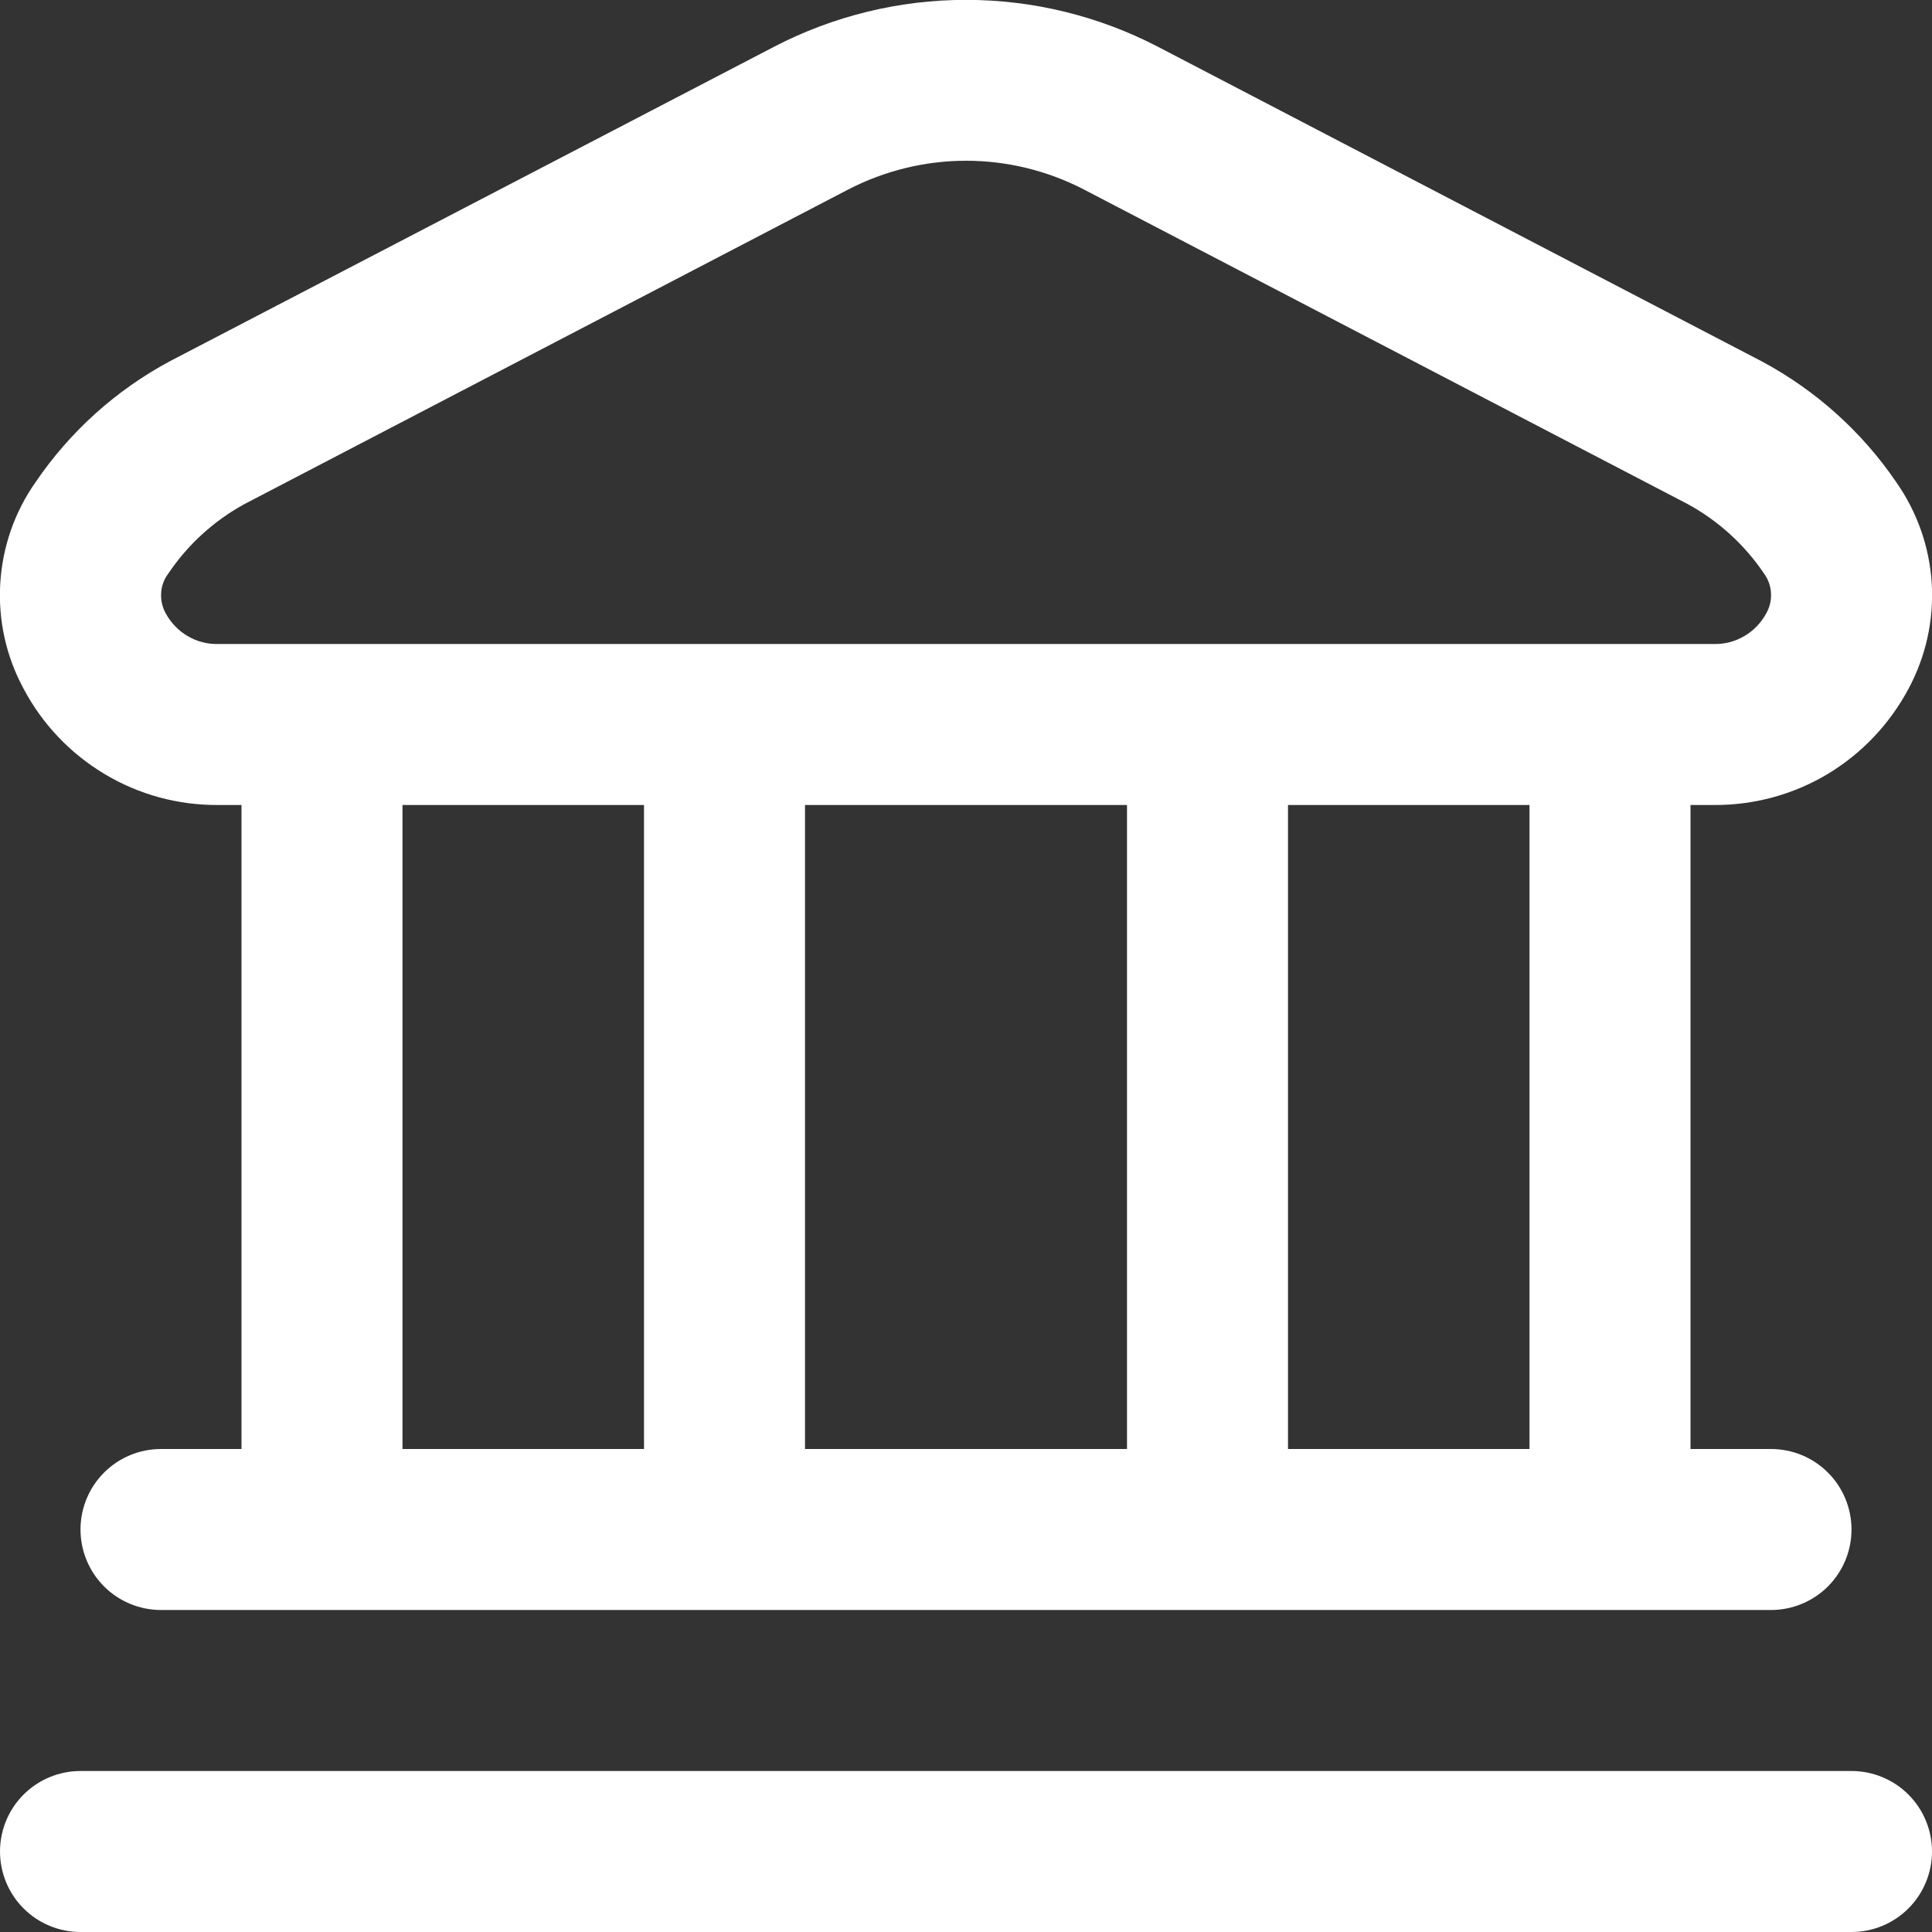 <svg width="15" height="15" viewBox="0 0 15 15" fill="none" xmlns="http://www.w3.org/2000/svg">
<rect x="0" y="0" width="15" height="15" fill="#333333" stroke="none"/>
<g clip-path="url(#clip0_98_234)">
<path d="M15 14.375C15 14.541 14.934 14.7 14.817 14.817C14.7 14.934 14.541 15 14.375 15H0.625C0.459 15 0.3 14.934 0.183 14.817C0.066 14.7 3.06487e-05 14.541 3.06487e-05 14.375C3.06487e-05 14.209 0.066 14.05 0.183 13.933C0.3 13.816 0.459 13.75 0.625 13.75H14.375C14.541 13.75 14.7 13.816 14.817 13.933C14.934 14.05 15 14.209 15 14.375ZM0.182 5.345C0.047 5.095 -0.015 4.813 0.002 4.53C0.019 4.246 0.114 3.973 0.278 3.741C0.545 3.349 0.902 3.028 1.32 2.804L6.008 0.364C6.469 0.124 6.981 -0.001 7.5 -0.001C8.019 -0.001 8.531 0.124 8.992 0.364L13.679 2.806C14.097 3.03 14.455 3.351 14.722 3.743C14.885 3.975 14.981 4.248 14.998 4.531C15.015 4.815 14.952 5.097 14.818 5.347C14.672 5.621 14.455 5.85 14.189 6.01C13.923 6.169 13.618 6.252 13.307 6.25H13.125V11.25H13.75C13.916 11.25 14.075 11.316 14.192 11.433C14.309 11.55 14.375 11.709 14.375 11.875C14.375 12.041 14.309 12.2 14.192 12.317C14.075 12.434 13.916 12.5 13.75 12.5H1.25C1.084 12.5 0.925 12.434 0.808 12.317C0.691 12.2 0.625 12.041 0.625 11.875C0.625 11.709 0.691 11.55 0.808 11.433C0.925 11.316 1.084 11.25 1.25 11.25H1.875V6.25H1.693C1.382 6.252 1.077 6.169 0.811 6.009C0.544 5.849 0.327 5.62 0.182 5.345ZM3.125 11.25H5V6.25H3.125V11.25ZM6.25 6.25V11.25H8.75V6.25H6.25ZM11.875 6.25H10V11.25H11.875V6.25ZM1.289 4.766C1.329 4.838 1.387 4.898 1.458 4.939C1.529 4.981 1.61 5.002 1.693 5H13.307C13.39 5.002 13.471 4.981 13.542 4.939C13.613 4.898 13.671 4.838 13.711 4.766C13.739 4.718 13.753 4.663 13.75 4.607C13.748 4.552 13.729 4.498 13.696 4.453C13.544 4.228 13.341 4.043 13.102 3.913L8.415 1.471C8.133 1.325 7.819 1.248 7.501 1.248C7.182 1.248 6.869 1.325 6.586 1.471L1.899 3.913C1.661 4.043 1.457 4.229 1.306 4.454C1.273 4.498 1.253 4.552 1.251 4.607C1.248 4.663 1.261 4.718 1.289 4.766Z" fill="white"/>
</g>
<defs>
<clipPath id="clip0_98_234">
<rect width="15" height="15" fill="white"/>
</clipPath>
</defs>
</svg>
